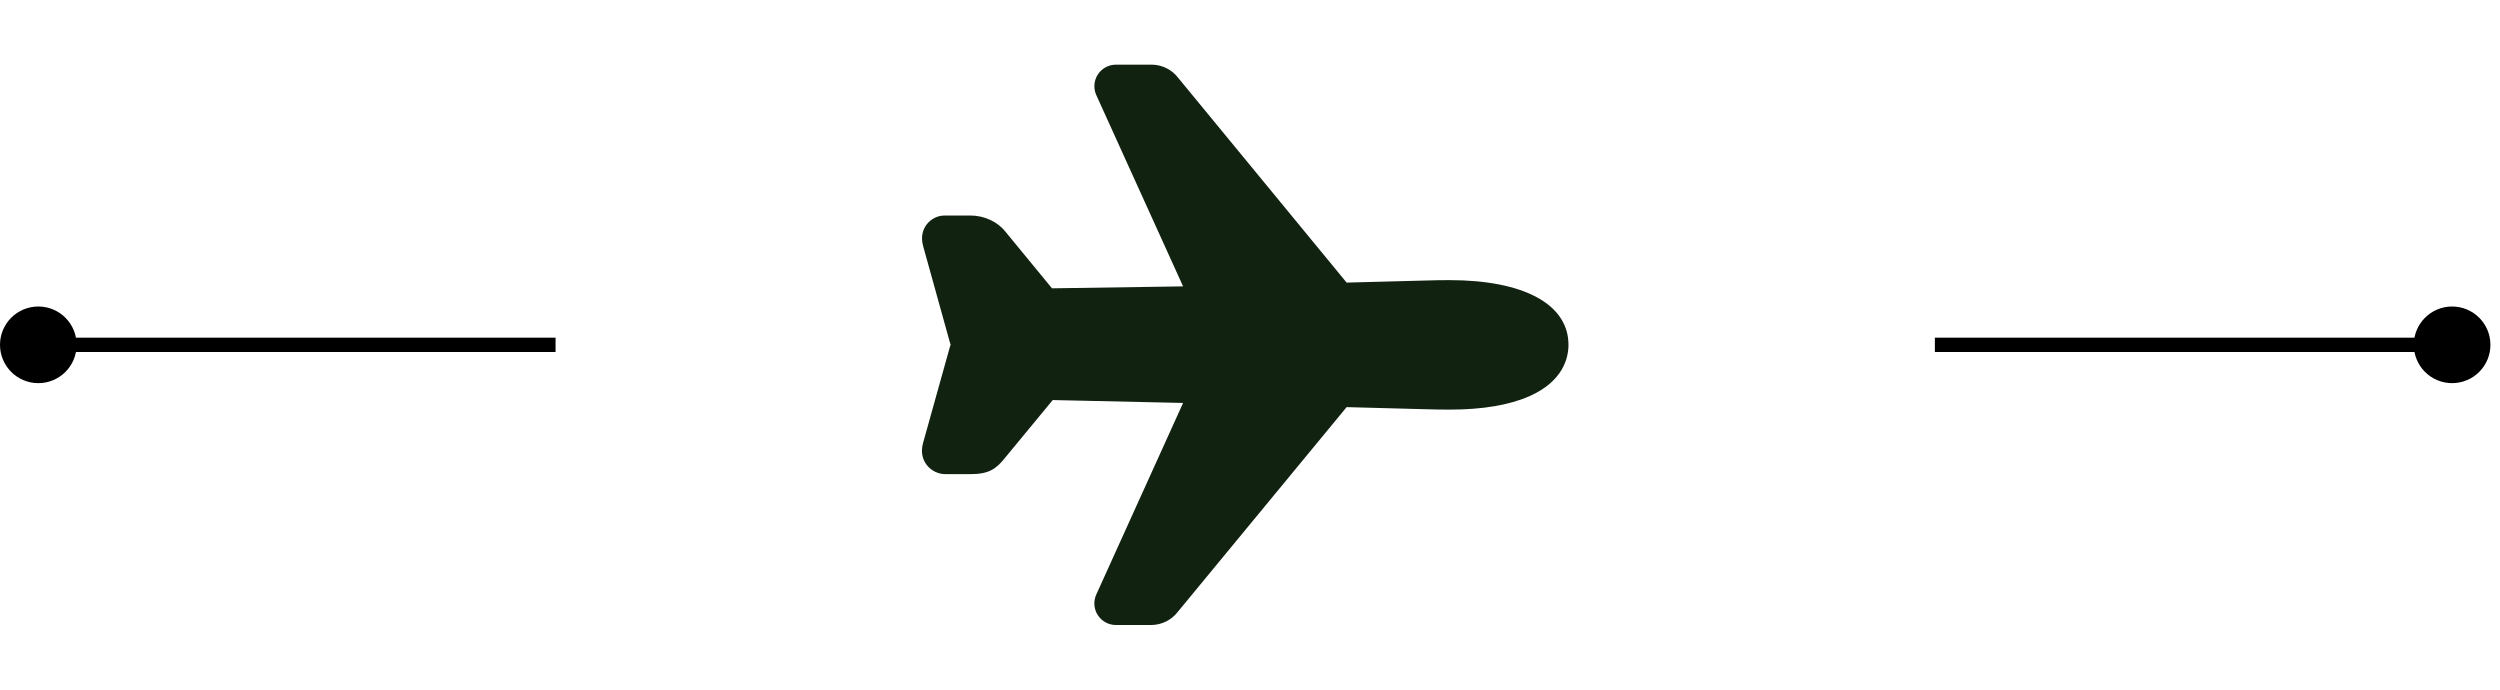 <svg width="174" height="48" viewBox="0 0 174 48" fill="none" xmlns="http://www.w3.org/2000/svg">
<path d="M5.334 24C5.334 22.527 4.14 21.333 2.667 21.333C1.194 21.333 0 22.527 0 24C0 25.473 1.194 26.667 2.667 26.667C4.14 26.667 5.334 25.473 5.334 24ZM38.667 23.5L2.667 23.5L2.667 24.5L38.667 24.5L38.667 23.5Z" fill="black"/>
<path d="M80.162 43.5H77.666C77.415 43.5 77.168 43.437 76.948 43.317C76.728 43.197 76.542 43.023 76.406 42.813C76.27 42.602 76.189 42.361 76.171 42.111C76.152 41.86 76.197 41.61 76.3 41.381L82.343 28.045L73.269 27.844L69.96 31.853C69.329 32.647 68.825 33 67.541 33H65.861C65.595 33.009 65.331 32.953 65.091 32.838C64.851 32.722 64.642 32.551 64.483 32.338C64.26 32.037 64.04 31.527 64.254 30.8L66.112 24.143C66.126 24.094 66.143 24.044 66.162 23.995C66.163 23.991 66.163 23.986 66.162 23.981C66.143 23.933 66.126 23.883 66.112 23.832L64.252 17.134C64.051 16.42 64.271 15.922 64.492 15.628C64.641 15.431 64.834 15.271 65.055 15.162C65.276 15.053 65.52 14.998 65.767 15L67.541 15C68.5 15 69.431 15.43 69.978 16.125L73.219 20.067L82.343 19.932L76.302 6.62C76.198 6.391 76.154 6.141 76.172 5.891C76.19 5.641 76.271 5.399 76.407 5.188C76.542 4.977 76.729 4.804 76.949 4.684C77.169 4.563 77.415 4.5 77.666 4.5L80.189 4.5C80.541 4.507 80.887 4.593 81.201 4.752C81.515 4.911 81.789 5.139 82.003 5.419L93.726 19.669L99.142 19.526C99.539 19.505 100.638 19.497 100.892 19.497C106.072 19.5 109.166 21.182 109.166 24C109.166 24.887 108.812 26.531 106.441 27.578C105.041 28.196 103.174 28.509 100.89 28.509C100.639 28.509 99.543 28.502 99.14 28.48L93.725 28.336L81.973 42.586C81.759 42.864 81.485 43.091 81.171 43.249C80.858 43.407 80.513 43.493 80.162 43.5Z" fill="#112211"/>
<path d="M173.334 24C173.334 22.527 172.14 21.333 170.667 21.333C169.194 21.333 168 22.527 168 24C168 25.473 169.194 26.667 170.667 26.667C172.14 26.667 173.334 25.473 173.334 24ZM170.667 23.5L134.667 23.5L134.667 24.5L170.667 24.5L170.667 23.5Z" fill="black"/>
</svg>
